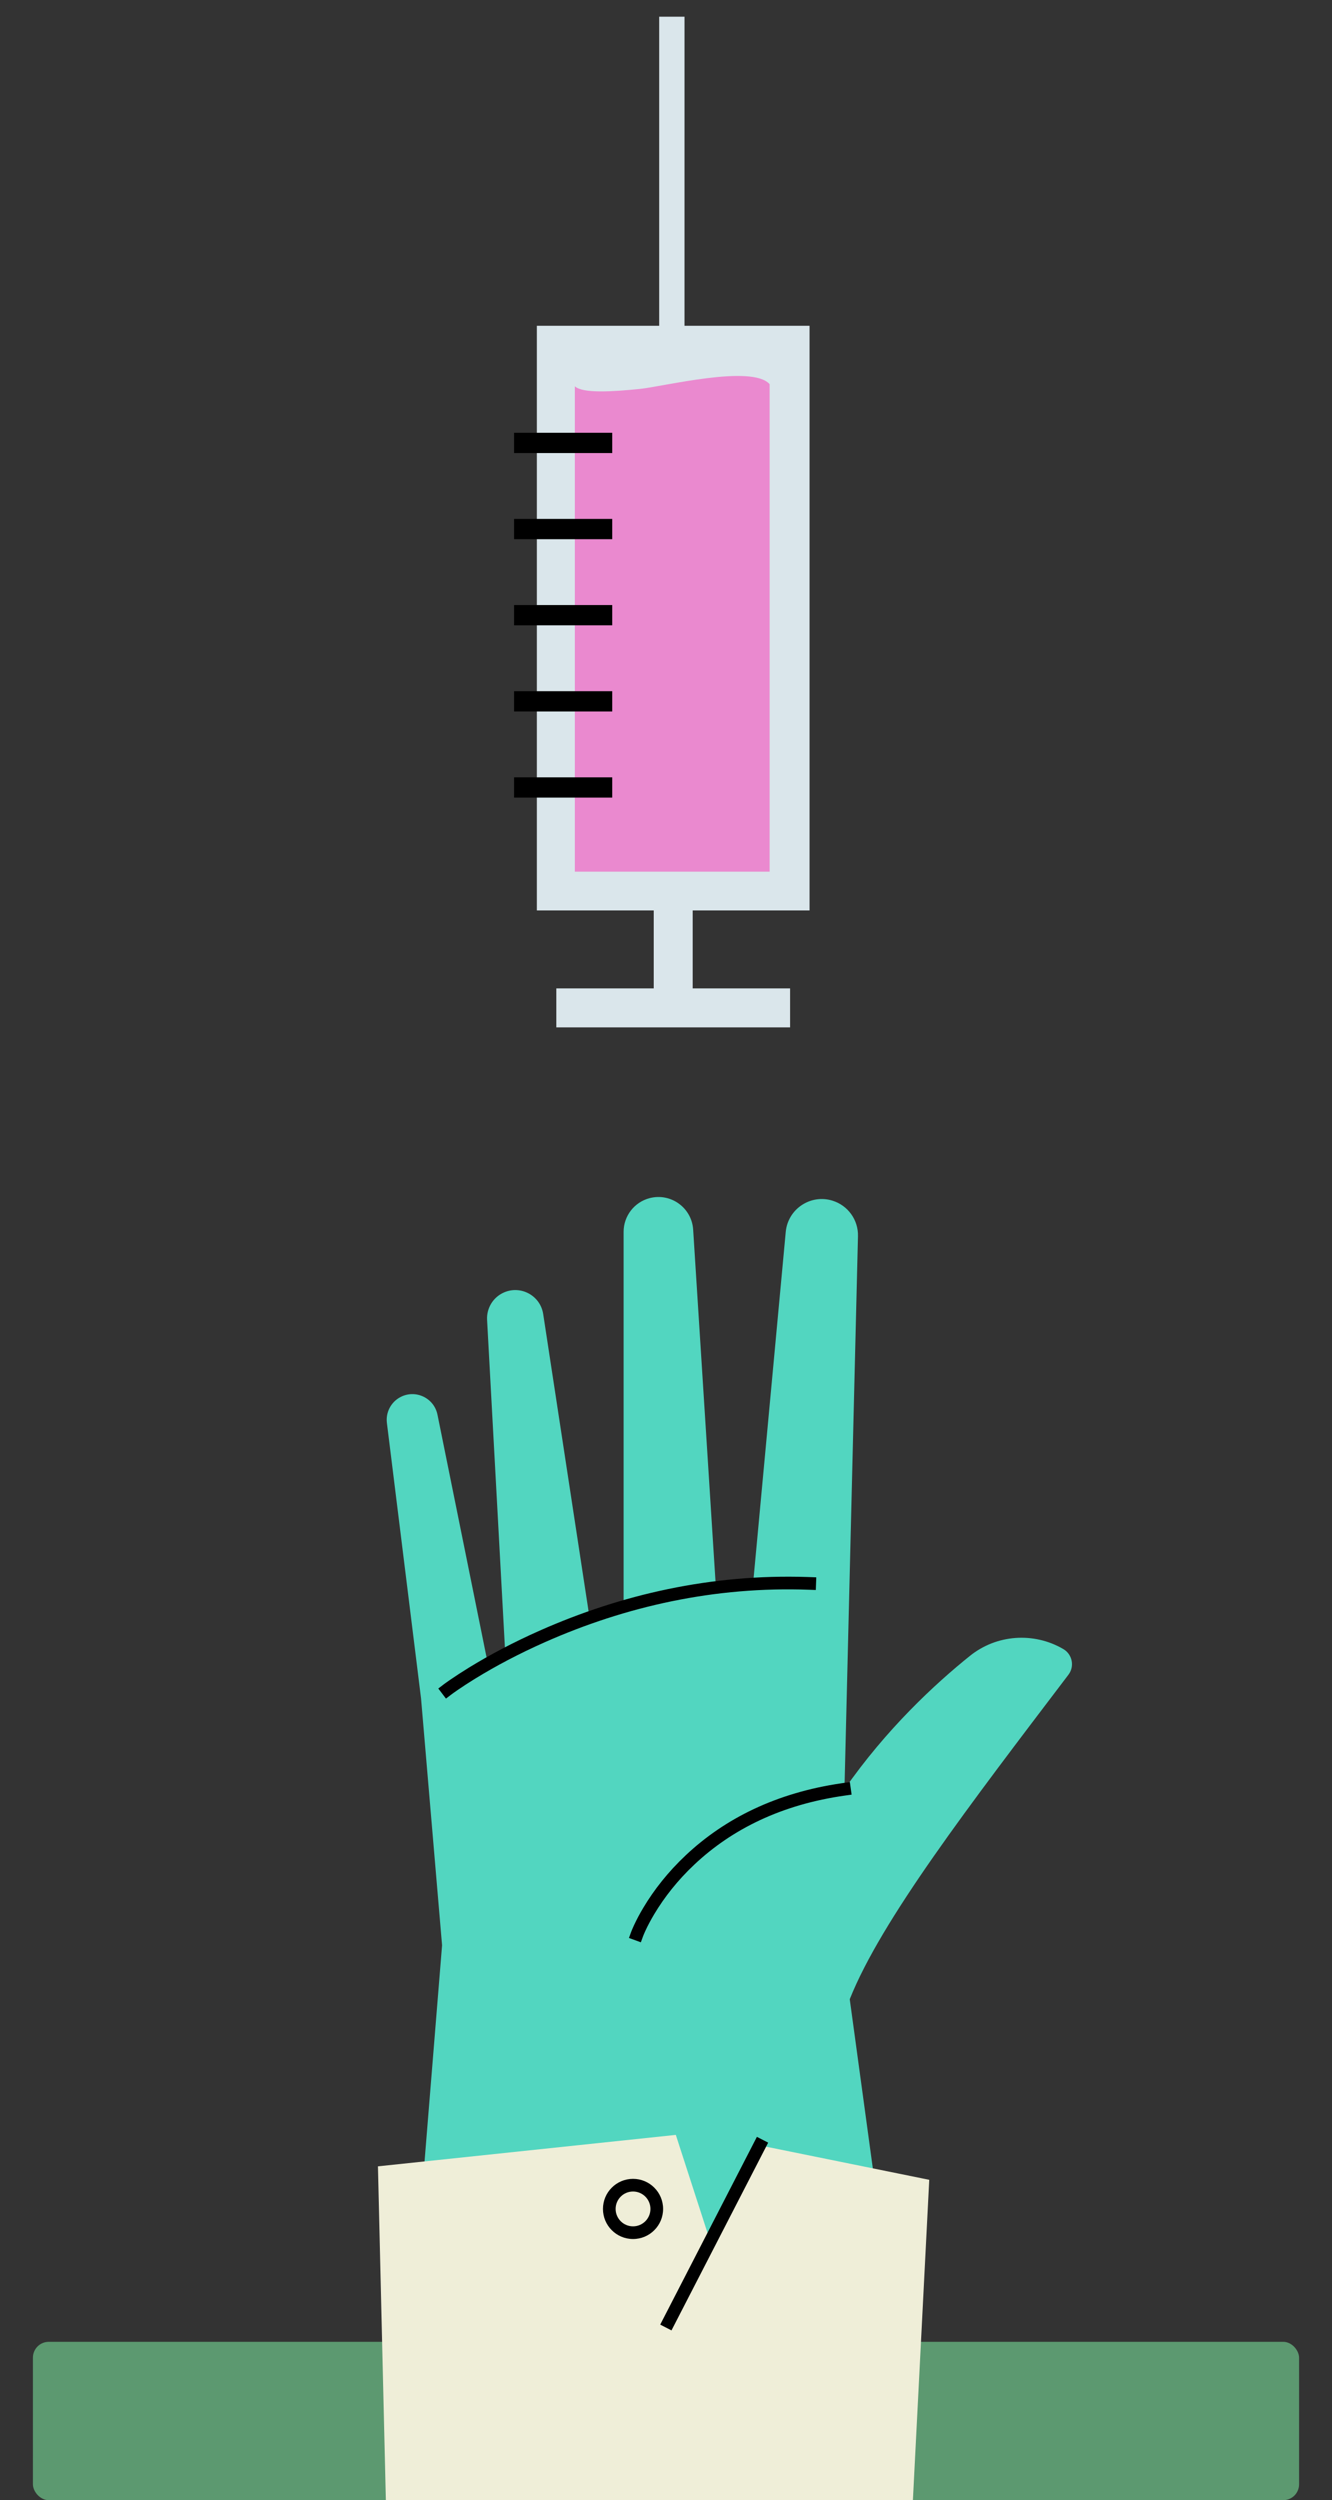<svg viewBox="631.2 421.053 841.6 1578.947" xmlns="http://www.w3.org/2000/svg" overflow="visible" xmlns:xlink="http://www.w3.org/1999/xlink" width="841.6px" height="1578.947px"><rect x="631.2" y="421.053" width="841.6" height="1578.947" fill="#333333" stroke="none"/><g id="Master/Spot Illustration/Hand" stroke="none" stroke-width="1" fill="none" fill-rule="evenodd"><rect id="Left-Background" fill="#5C9970" x="652" y="1900" width="800" height="100" rx="10"/><g id="Hand" transform="translate(552, 1000) scale(1 1)"><g id="Hand/Dr" stroke="none" stroke-width="1" fill="none" fill-rule="evenodd"><g id="Group-17" transform="translate(318, 177)"><path d="M433.023,285.485 C414.36,274.598 390.888,276.267 374.041,289.795 C352.04,307.459 321.375,335.82 294.757,374.024 L303.297,24.723 C303.548,14.462 296.932,5.29 287.116,2.291 C273.254,-1.945 259,7.617 257.659,22.048 L237.072,243.603 C234.175,244.09 231.302,244.603 228.44,245.128 C223.395,245.558 218.421,246.083 213.53,246.702 L199.16,20.609 C198.285,6.839 185.095,-2.733 171.733,0.703 C162.011,3.203 155.216,11.966 155.216,22.004 L155.216,258.784 C147.723,260.948 140.546,263.265 133.693,265.673 L104.413,73.936 C102.636,62.301 90.28,55.543 79.525,60.323 C72.758,63.331 68.551,70.206 68.955,77.6 L80.455,288.795 C76.489,290.874 72.817,292.887 69.452,294.8 L37.615,137.49 C35.456,126.817 23.592,121.271 14.018,126.457 C8.154,129.633 4.836,136.079 5.656,142.698 L27.235,316.704 L40.516,472.57 L27.235,636.274 C182.985,702.679 315.795,636.274 315.795,636.274 L298.097,506.63 C317.931,456.786 373.738,384.027 436.278,301.697 C440.287,296.421 438.747,288.824 433.023,285.485" id="Glove" fill="#52D6C0"/><path d="M298.163,369.507 L299.274,377.43 L295.313,377.985 C255.173,383.616 223.77,399.161 199.963,421.549 C189.331,431.547 180.939,442.255 174.551,452.948 C172.324,456.675 170.509,460.127 169.077,463.212 L168.72,463.989 C168.493,464.491 168.287,464.961 168.102,465.398 L167.709,466.345 L167.481,466.93 L166.111,470.688 L158.595,467.949 L159.964,464.19 C160.252,463.402 160.807,462.045 161.658,460.196 L161.821,459.843 C163.367,456.513 165.31,452.816 167.683,448.845 C174.436,437.541 183.284,426.252 194.483,415.721 C219.219,392.458 251.73,376.255 292.95,370.242 L294.202,370.063 L298.163,369.507 Z M271.12,239.983 L272.951,240.047 L276.948,240.197 L276.649,248.192 L272.651,248.042 C212.887,245.801 156.535,258.532 105.508,281.139 C89.044,288.433 74.358,296.246 61.647,304.051 L60.105,305.005 C56.56,307.21 53.402,309.276 50.645,311.165 L50.06,311.567 C49.204,312.158 48.437,312.698 47.759,313.183 L46.158,314.354 L42.975,316.776 L38.13,310.41 L41.675,307.716 C41.868,307.573 42.113,307.393 42.41,307.177 L43.096,306.683 C43.693,306.255 44.353,305.789 45.075,305.288 L45.515,304.984 C48.909,302.641 52.899,300.036 57.461,297.234 C70.465,289.248 85.464,281.269 102.268,273.825 C153.819,250.985 210.721,238.018 271.12,239.983 Z" id="Combined-Shape" fill="#000" fill-rule="nonzero"/><polygon id="Sleeve" fill="#EFEED8" points="241.162 598.933 348.325 620.685 338 823 5 823 0 612.173 188.201 592.313 209.953 659.516"/><path d="M239.438,593.545 L246.55,597.209 L185.462,715.791 L178.35,712.127 L239.438,593.545 Z M161.171,620.074 C171.664,620.074 180.171,628.581 180.171,639.074 C180.171,649.567 171.664,658.074 161.171,658.074 C150.678,658.074 142.171,649.567 142.171,639.074 C142.171,628.581 150.678,620.074 161.171,620.074 Z M161.171,628.074 C155.096,628.074 150.171,632.999 150.171,639.074 C150.171,645.149 155.096,650.074 161.171,650.074 C167.246,650.074 172.171,645.149 172.171,639.074 C172.171,632.999 167.246,628.074 161.171,628.074 Z" id="Combined-Shape" fill="#000" fill-rule="nonzero"/></g></g></g><g id="Object" transform="translate(652, 350) scale(1.6 1.6)"><g id="Object/Vaccine" stroke="none" stroke-width="1" fill="none" fill-rule="evenodd"><g id="Group-18" transform="translate(190, 51)"><polygon id="Fill-1" fill="#DAE6EB" points="9 122 9 352.769 55.154 352.769 55.154 383.538 16.691 383.538 16.691 398.923 109 398.923 109 383.538 70.538 383.538 70.538 352.769 116.691 352.769 116.691 122"/><g id="Group-17"><path d="M49.691,146.919 C59.049,145.961 93.962,137.205 100.923,145.039 L100.923,337.462 L24,337.462 L24,145.879 C27.085,148.736 38.554,148.059 49.691,146.919" id="Liquid-Color" fill="#EA89CF"/><polygon id="Fill-4" fill="#DAE6EB" points="57.308 140 67.306 140 67.308 0 57.309 0"/><polygon id="Stroke-7" fill="#000" fill-rule="nonzero" points="38.769 164.231 38.769 172.231 -0 172.231 -0 164.231"/><polygon id="Stroke-9" fill="#000" fill-rule="nonzero" points="38.769 198.231 38.769 206.231 -0 206.231 -0 198.231"/><polygon id="Stroke-11" fill="#000" fill-rule="nonzero" points="38.769 232.231 38.769 240.231 -0 240.231 -0 232.231"/><polygon id="Stroke-13" fill="#000" fill-rule="nonzero" points="38.769 266.231 38.769 274.231 -0 274.231 -0 266.231"/><polygon id="Stroke-15" fill="#000" fill-rule="nonzero" points="38.769 300.231 38.769 308.231 -0 308.231 -0 300.231"/></g></g></g></g></g></svg>